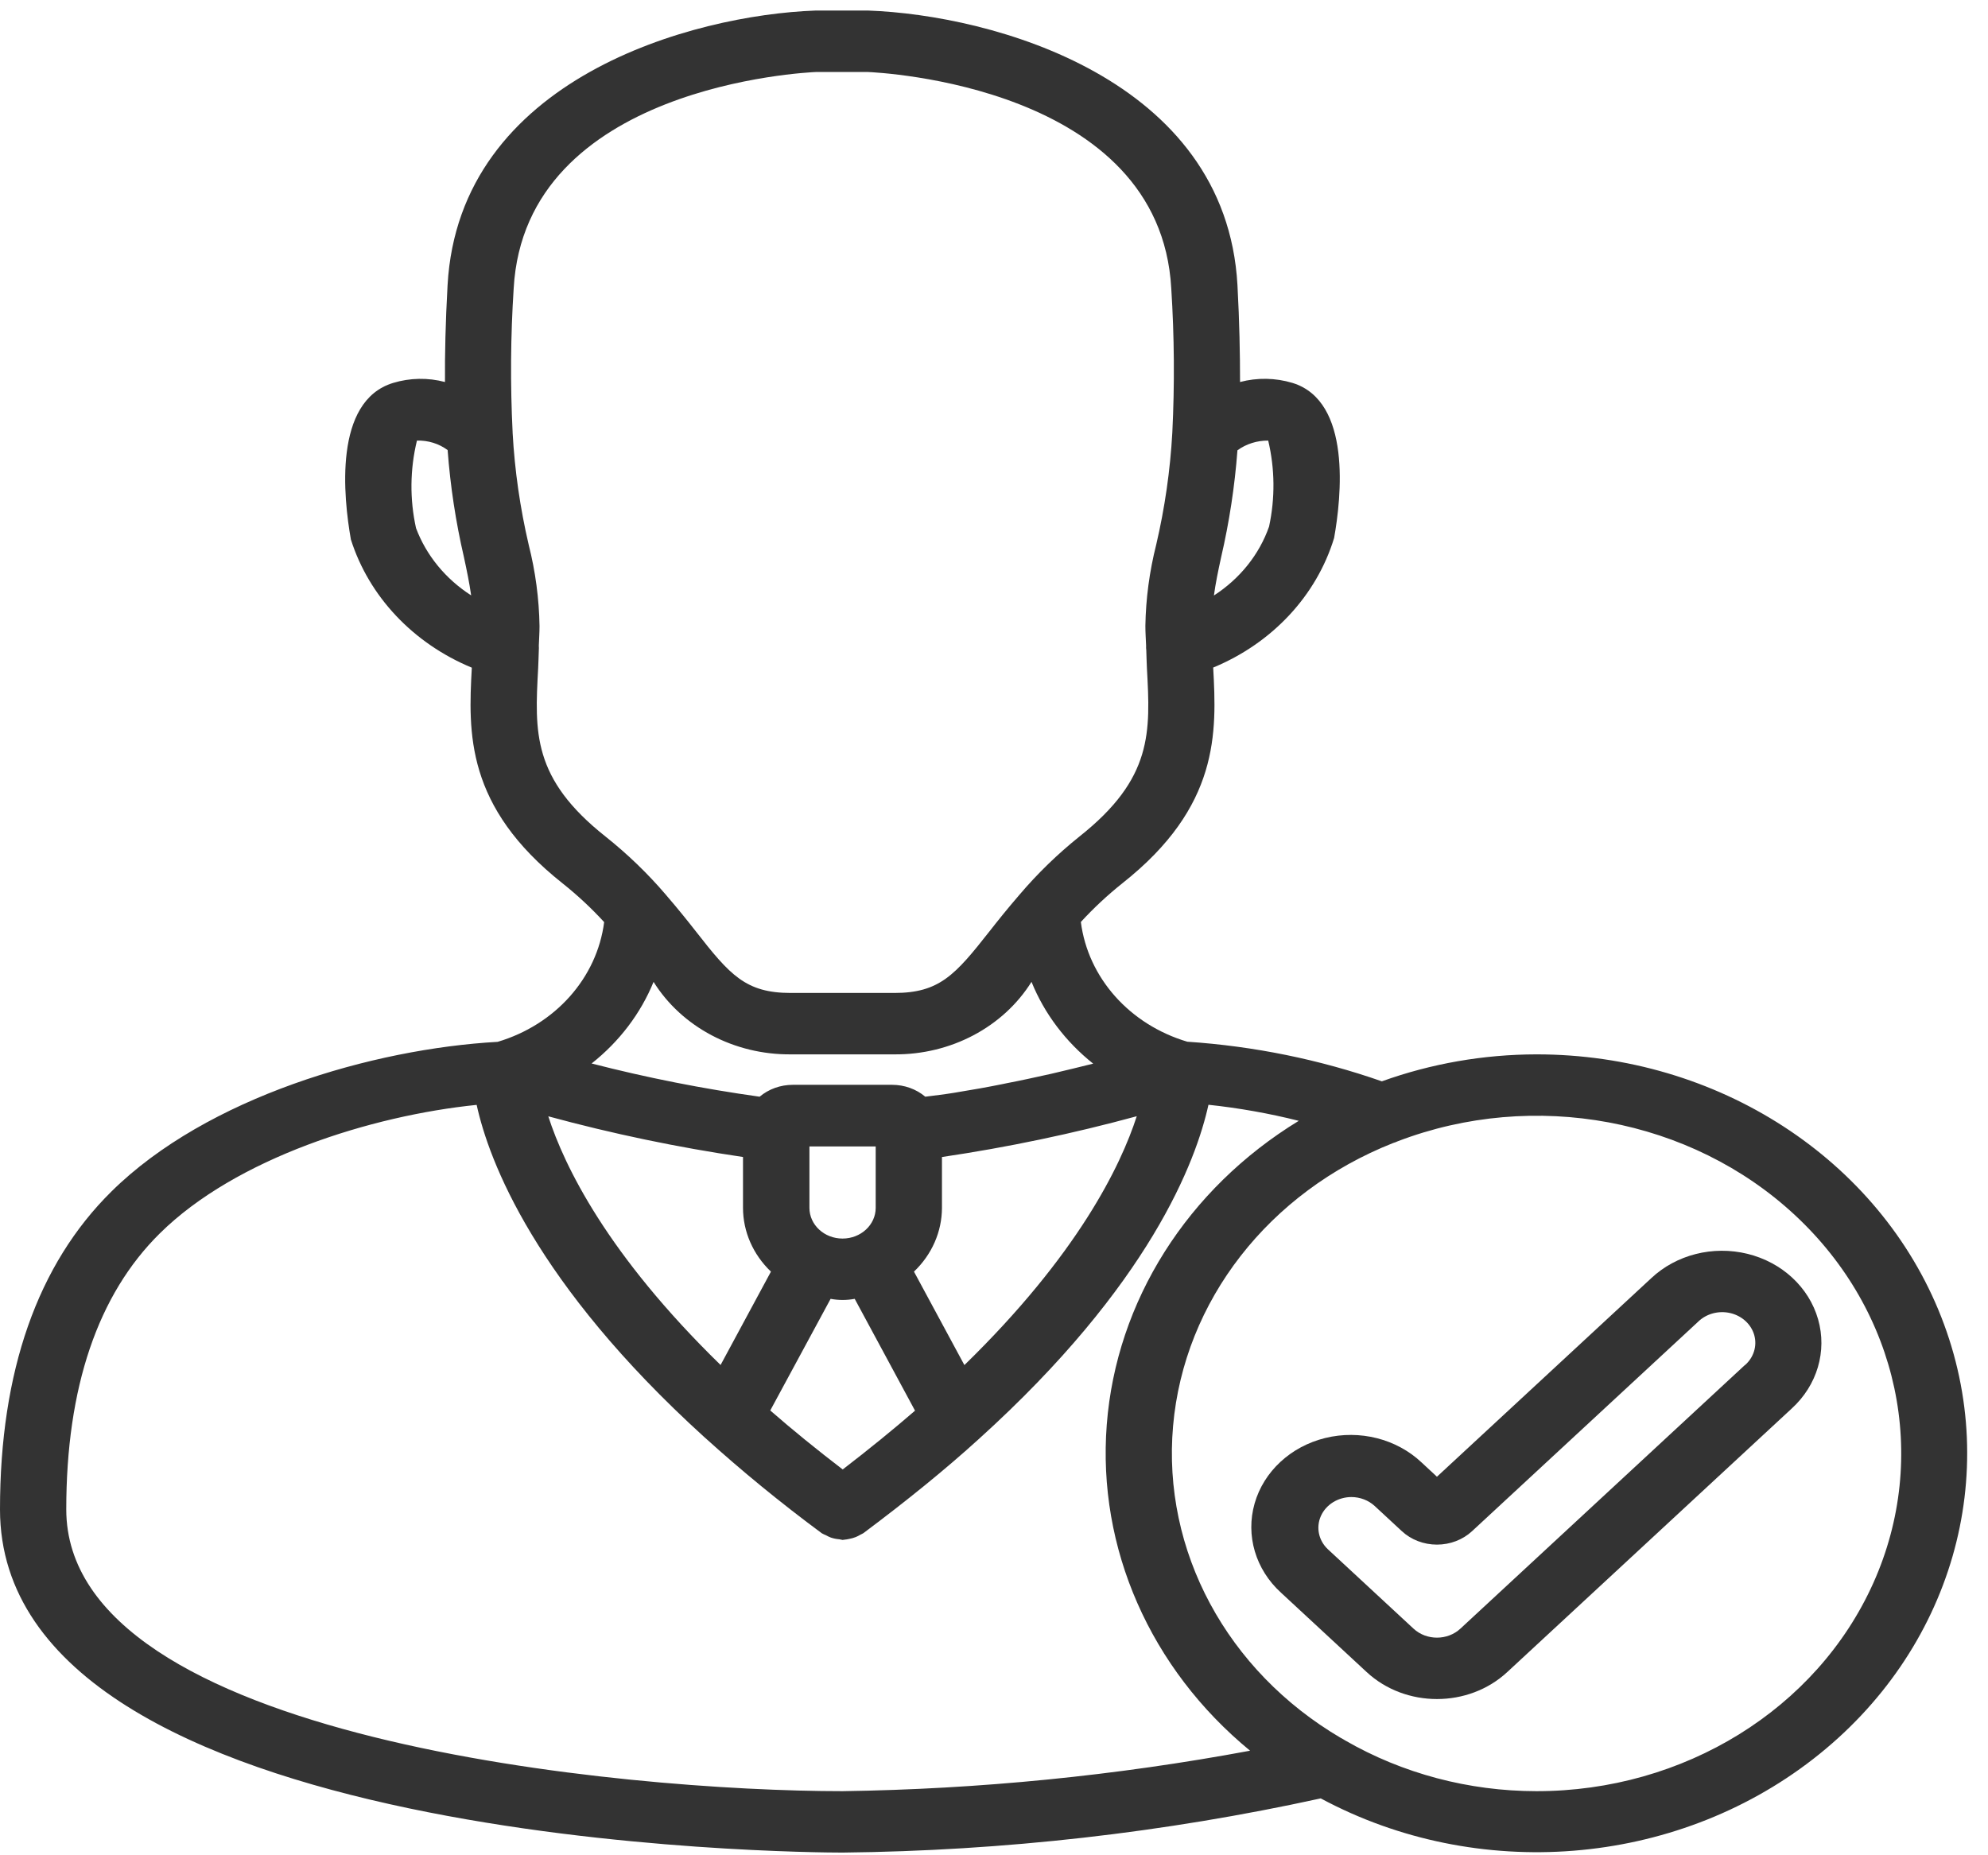 <svg width="90" height="84" viewBox="0 0 90 84" fill="none" xmlns="http://www.w3.org/2000/svg"><path d="M69.554 47.738C67.161 47.742 64.789 48.156 62.559 48.959 59.732 47.97 56.765 47.366 53.751 47.165 51.138 46.388 49.255 44.269 48.932 41.744 49.51 41.114 50.14 40.527 50.817 39.987 55.211 36.512 55.085 33.176 54.923 30.225 57.596 29.119 59.601 26.97 60.397 24.359 60.726 22.522 61.201 18.162 58.512 17.337 57.743 17.105 56.917 17.09 56.139 17.296 56.139 16.032 56.113 14.591 56.022 12.913 55.503 3.536 44.903.68 39.312.478H36.912C31.38.679 20.781 3.536 20.262 12.916 20.169 14.592 20.136 16.032 20.145 17.296 19.376 17.092 18.559 17.106 17.799 17.337 15.086 18.16 15.549 22.52 15.885 24.426 16.705 27.01 18.706 29.131 21.36 30.23 21.198 33.179 21.074 36.512 25.466 39.993 26.143 40.532 26.773 41.119 27.351 41.75 27.026 44.275 25.143 46.393 22.53 47.171 16.885 47.486 9.372 49.673 5.048 53.944 1.699 57.248.0 62.092.0 68.339.0 83.701 36.585 83.878 38.143 83.878 45.435 83.801 52.695 82.979 59.792 81.425 66.885 85.236 75.795 84.525 82.08 79.646 88.367 74.767 90.686 66.765 87.882 59.624 85.079 52.484 77.753 47.733 69.554 47.738zM38.151 66.532C36.96 65.62 35.866 64.73 34.871 63.861L37.603 58.807C37.963 58.875 38.334 58.875 38.694 58.807L41.425 63.87C40.439 64.723 39.345 65.614 38.151 66.532zM39.644 54.688C39.644 55.455 38.972 56.078 38.143 56.078 37.315 56.078 36.644 55.455 36.644 54.688V51.908h3V54.688zM43.66 61.806 41.377 57.575C42.188 56.802 42.642 55.766 42.644 54.688V52.386C45.623 51.945 48.569 51.328 51.463 50.539 50.733 52.796 48.792 56.806 43.66 61.806zM57.414 19.948C57.717 21.229 57.73 22.554 57.453 23.84 57.011 25.105 56.133 26.201 54.956 26.962 55.033 26.399 55.147 25.849 55.283 25.227 55.653 23.633 55.899 22.015 56.021 20.388 56.418 20.099 56.909 19.944 57.414 19.948zM18.834 23.911C18.545 22.602 18.559 21.251 18.876 19.948 19.379 19.934 19.872 20.086 20.265 20.378 20.387 22.006 20.632 23.625 21.002 25.221 21.136 25.843 21.25 26.395 21.33 26.957 20.171 26.212 19.297 25.145 18.834 23.911zM24.363 30.259C24.378 29.992 24.381 29.714 24.393 29.444 24.398 29.375 24.398 29.306 24.393 29.237 24.403 28.938 24.425 28.648 24.425 28.345 24.405 27.108 24.241 25.876 23.936 24.671 23.546 22.999 23.301 21.301 23.207 19.592V19.57C23.099 17.4 23.115 15.227 23.255 13.059 23.769 3.875 36.492 3.279 36.972 3.258H39.254C39.793 3.28 52.52 3.877 53.025 13.06 53.164 15.232 53.18 17.409 53.073 19.582 52.978 21.293 52.734 22.993 52.342 24.667 52.038 25.872 51.873 27.103 51.853 28.341 51.853 28.643 51.875 28.934 51.886 29.233 51.882 29.302 51.885 29.371 51.894 29.44 51.906 29.71 51.908 29.988 51.923 30.255 52.081 33.148 52.195 35.24 48.87 37.873 47.876 38.67 46.967 39.553 46.154 40.51L46.117 40.553C45.624 41.124 45.181 41.675 44.796 42.168 43.237 44.15 42.527 44.958 40.482 44.958H35.804C33.759 44.958 33.048 44.15 31.496 42.161 31.111 41.669 30.669 41.12 30.177 40.55 30.164 40.532 30.15 40.517 30.135 40.5 29.321 39.548 28.411 38.671 27.417 37.879 24.09 35.245 24.206 33.153 24.363 30.259zM29.588 44.456C30.871 46.507 33.245 47.76 35.804 47.738H40.483C43.042 47.76 45.415 46.506 46.698 44.455 47.278 45.889 48.24 47.164 49.494 48.162H49.473C48.909 48.301 48.294 48.455 47.648 48.604L47.534 48.63C46.903 48.769 46.241 48.918 45.562 49.047L45.395 49.082C44.712 49.221 44.015 49.344 43.316 49.457L43.176 49.481C42.744 49.551 42.318 49.599 41.889 49.655 41.479 49.309 40.944 49.117 40.389 49.117H35.889C35.334 49.117 34.8 49.309 34.389 49.655 31.823 49.297 29.283 48.795 26.783 48.151 28.039 47.158 29.004 45.888 29.588 44.456zM33.637 52.386V54.688C33.638 55.766 34.092 56.801 34.902 57.575L32.622 61.802C27.489 56.798 25.547 52.792 24.822 50.543 27.717 51.33 30.663 51.946 33.644 52.386H33.637zM38.143 81.098C28.368 81.098 3 78.806 3 68.339 3 62.824 4.425 58.617 7.236 55.843 10.686 52.433 16.809 50.512 21.579 50.025 22.133 52.557 24.216 58.097 31.881 65.063 31.89 65.072 31.902 65.079 31.913 65.091 33.598 66.615 35.364 68.061 37.206 69.422 37.266 69.456 37.329 69.485 37.393 69.511 37.463 69.551 37.537 69.586 37.612 69.615 37.735 69.657 37.864 69.683 37.995 69.693 38.044 69.706 38.094 69.716 38.145 69.723 38.173 69.723 38.201 69.712 38.229 69.711 38.303 69.705 38.376 69.693 38.448 69.676 38.551 69.657 38.652 69.629 38.748 69.59 38.82 69.559 38.89 69.524 38.957 69.483 38.999 69.458 39.047 69.445 39.087 69.416 41.075 67.93 42.837 66.497 44.307 65.159 52.064 58.15 54.148 52.568 54.709 50.02 56.09 50.167 57.456 50.41 58.797 50.747 53.749 53.83 50.536 58.915 50.105 64.503 49.673 70.091 52.071 75.547 56.593 79.266 50.517 80.396 44.341 81.009 38.143 81.098zM69.554 81.098C66.493 81.096 63.494 80.3 60.897 78.8 60.837 78.761 60.776 78.726 60.711 78.694 55.54 75.658 52.611 70.216 53.107 64.562 53.602 58.907 57.44 53.974 63.072 51.751 63.145 51.73 63.215 51.703 63.283 51.671 69.452 49.315 76.545 50.634 81.256 55.012 85.967 59.391 87.368 65.968 84.807 71.677 82.246 77.386 76.226 81.104 69.554 81.098z" fill="#333"/><path d="M74.751 57.875 65.053 66.861 64.356 66.214C63.222 65.146 61.558 64.724 59.995 65.108 58.433 65.491 57.213 66.623 56.799 68.07 56.385 69.518 56.84 71.061 57.993 72.111L61.872 75.706C63.629 77.334 66.478 77.334 68.235 75.706L81.114 63.773C82.266 62.722 82.722 61.18 82.308 59.732 81.894 58.284 80.674 57.153 79.112 56.769 77.549 56.386 75.885 56.807 74.751 57.875zM78.993 61.806 66.114 73.74C65.528 74.283 64.579 74.283 63.993 73.74L60.114 70.144C59.693 69.746 59.569 69.153 59.8 68.638 60.031 68.122 60.572 67.785 61.175 67.781 61.572 67.781 61.953 67.927 62.235 68.187L63.462 69.324C63.884 69.716 64.457 69.935 65.053 69.935 65.65 69.935 66.223 69.716 66.645 69.324l10.227-9.476C77.246 59.479 77.809 59.327 78.339 59.453 78.869 59.579 79.283 59.963 79.419 60.453 79.555 60.944 79.392 61.466 78.993 61.813V61.806z" fill="#333"/></svg>